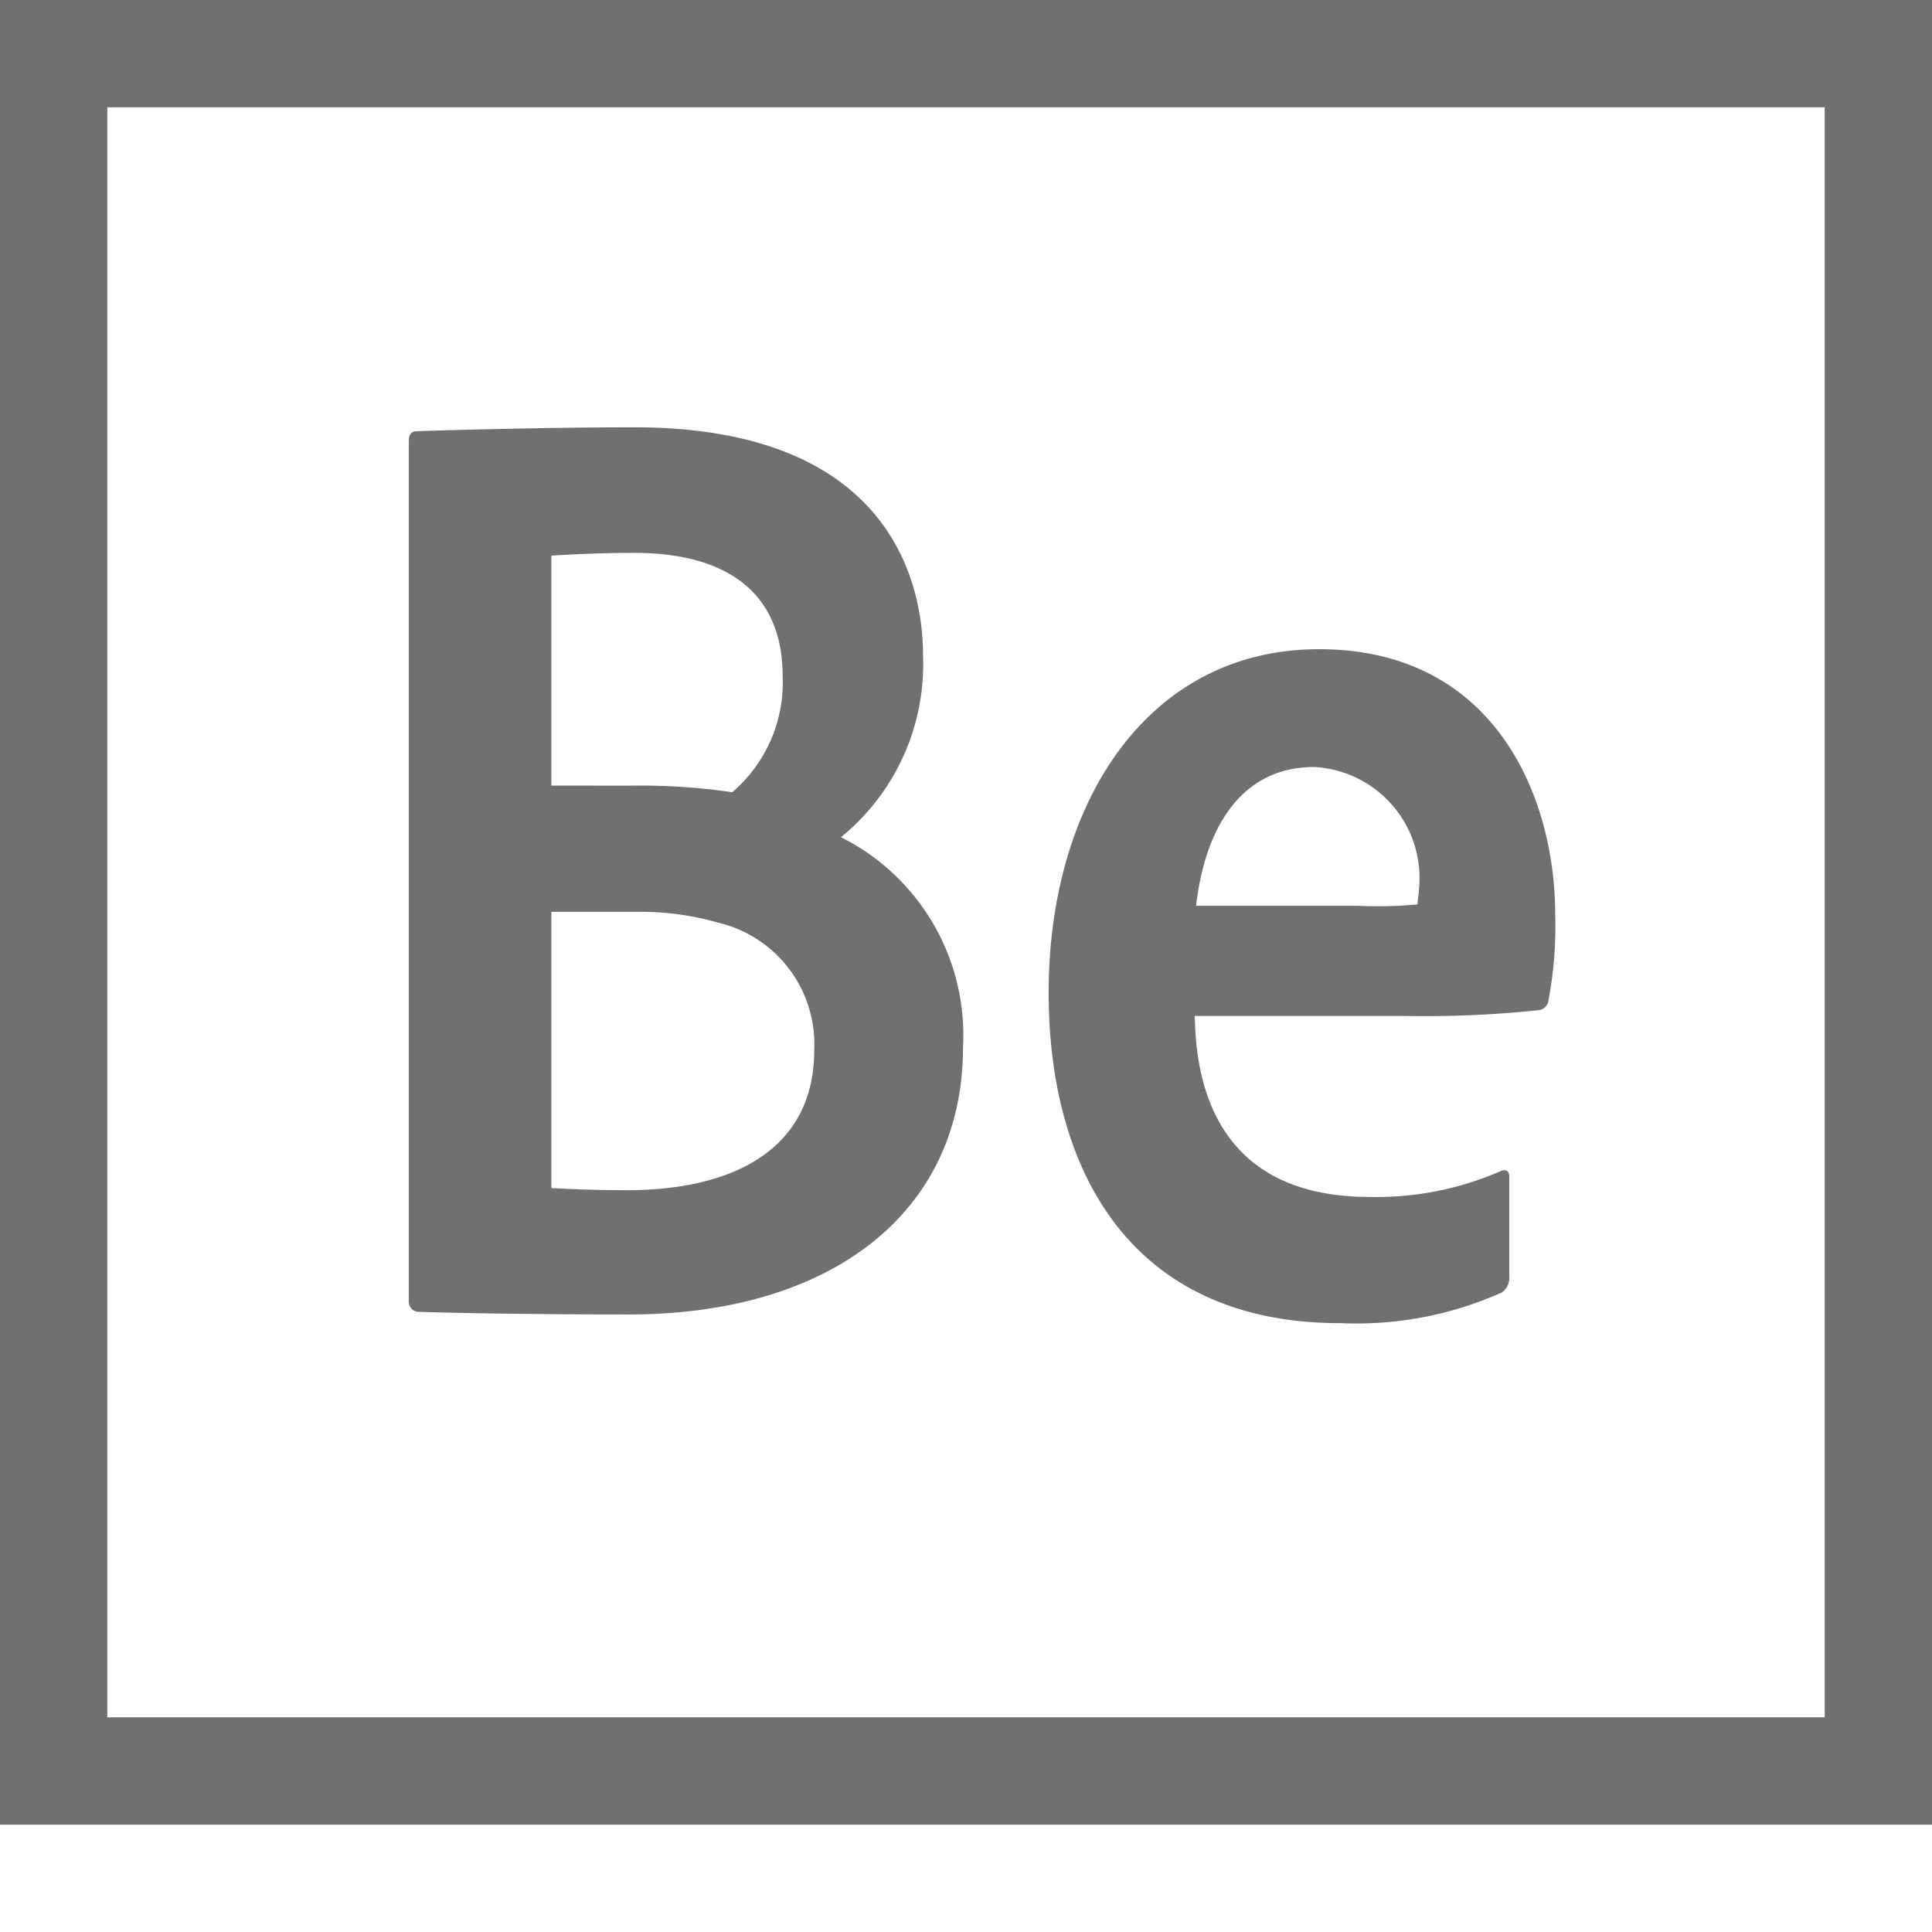 <svg xmlns="http://www.w3.org/2000/svg" data-name="S_Behance_18_N@2x" height="36" id="S_Behance_18_N_2x" viewBox="0 0 36 36" width="36"><defs><style>.fill{fill:#707070}</style></defs><title>S_Behance_18_N@2x</title><path class="fill" d="M10.274 22.138V16.99h1.641a5.215 5.215 0 0 1 1.457.2 2.328 2.328 0 0 1 1.8 2.377c0 1.872-1.542 2.611-3.493 2.611-.54-.003-.96-.015-1.405-.04zm0-7.5v-4.285c.4-.025.949-.051 1.542-.051 1.754 0 2.767.764 2.767 2.291a2.689 2.689 0 0 1-.939 2.169 11.808 11.808 0 0 0-1.877-.123zM7.617 8.233v16.011a.188.188 0 0 0 .173.2c.79.025 2.223.049 3.854.049 3.8.025 6.3-1.872 6.3-4.976A4.123 4.123 0 0 0 15.67 15.6a4.154 4.154 0 0 0 1.53-3.377c0-1.6-.815-4.261-5.385-4.261-1.507 0-3.384.049-4.076.074-.097.024-.122.074-.122.197zM25.3 16.878h-3.012c.148-1.33.766-2.586 2.2-2.586a2.073 2.073 0 0 1 1.951 2.291c0 .074-.025.172-.025.27a8.116 8.116 0 0 1-1.114.025zm-3.039 2.053h3.9a20.465 20.465 0 0 0 2.495-.106.212.212 0 0 0 .2-.2 7.377 7.377 0 0 0 .123-1.577c0-2.217-1.136-4.951-4.4-4.951-3.211 0-5.039 2.882-5.039 6.4 0 3.251 1.482 6.158 5.435 6.158a6.643 6.643 0 0 0 3-.567.322.322 0 0 0 .148-.3v-1.86c0-.123-.074-.148-.173-.1a5.785 5.785 0 0 1-2.43.475c-2.268.002-3.232-1.352-3.256-3.372z"/><path class="fill" d="M0 0v34h36V0zm34 32H2V2h32z"/></svg>